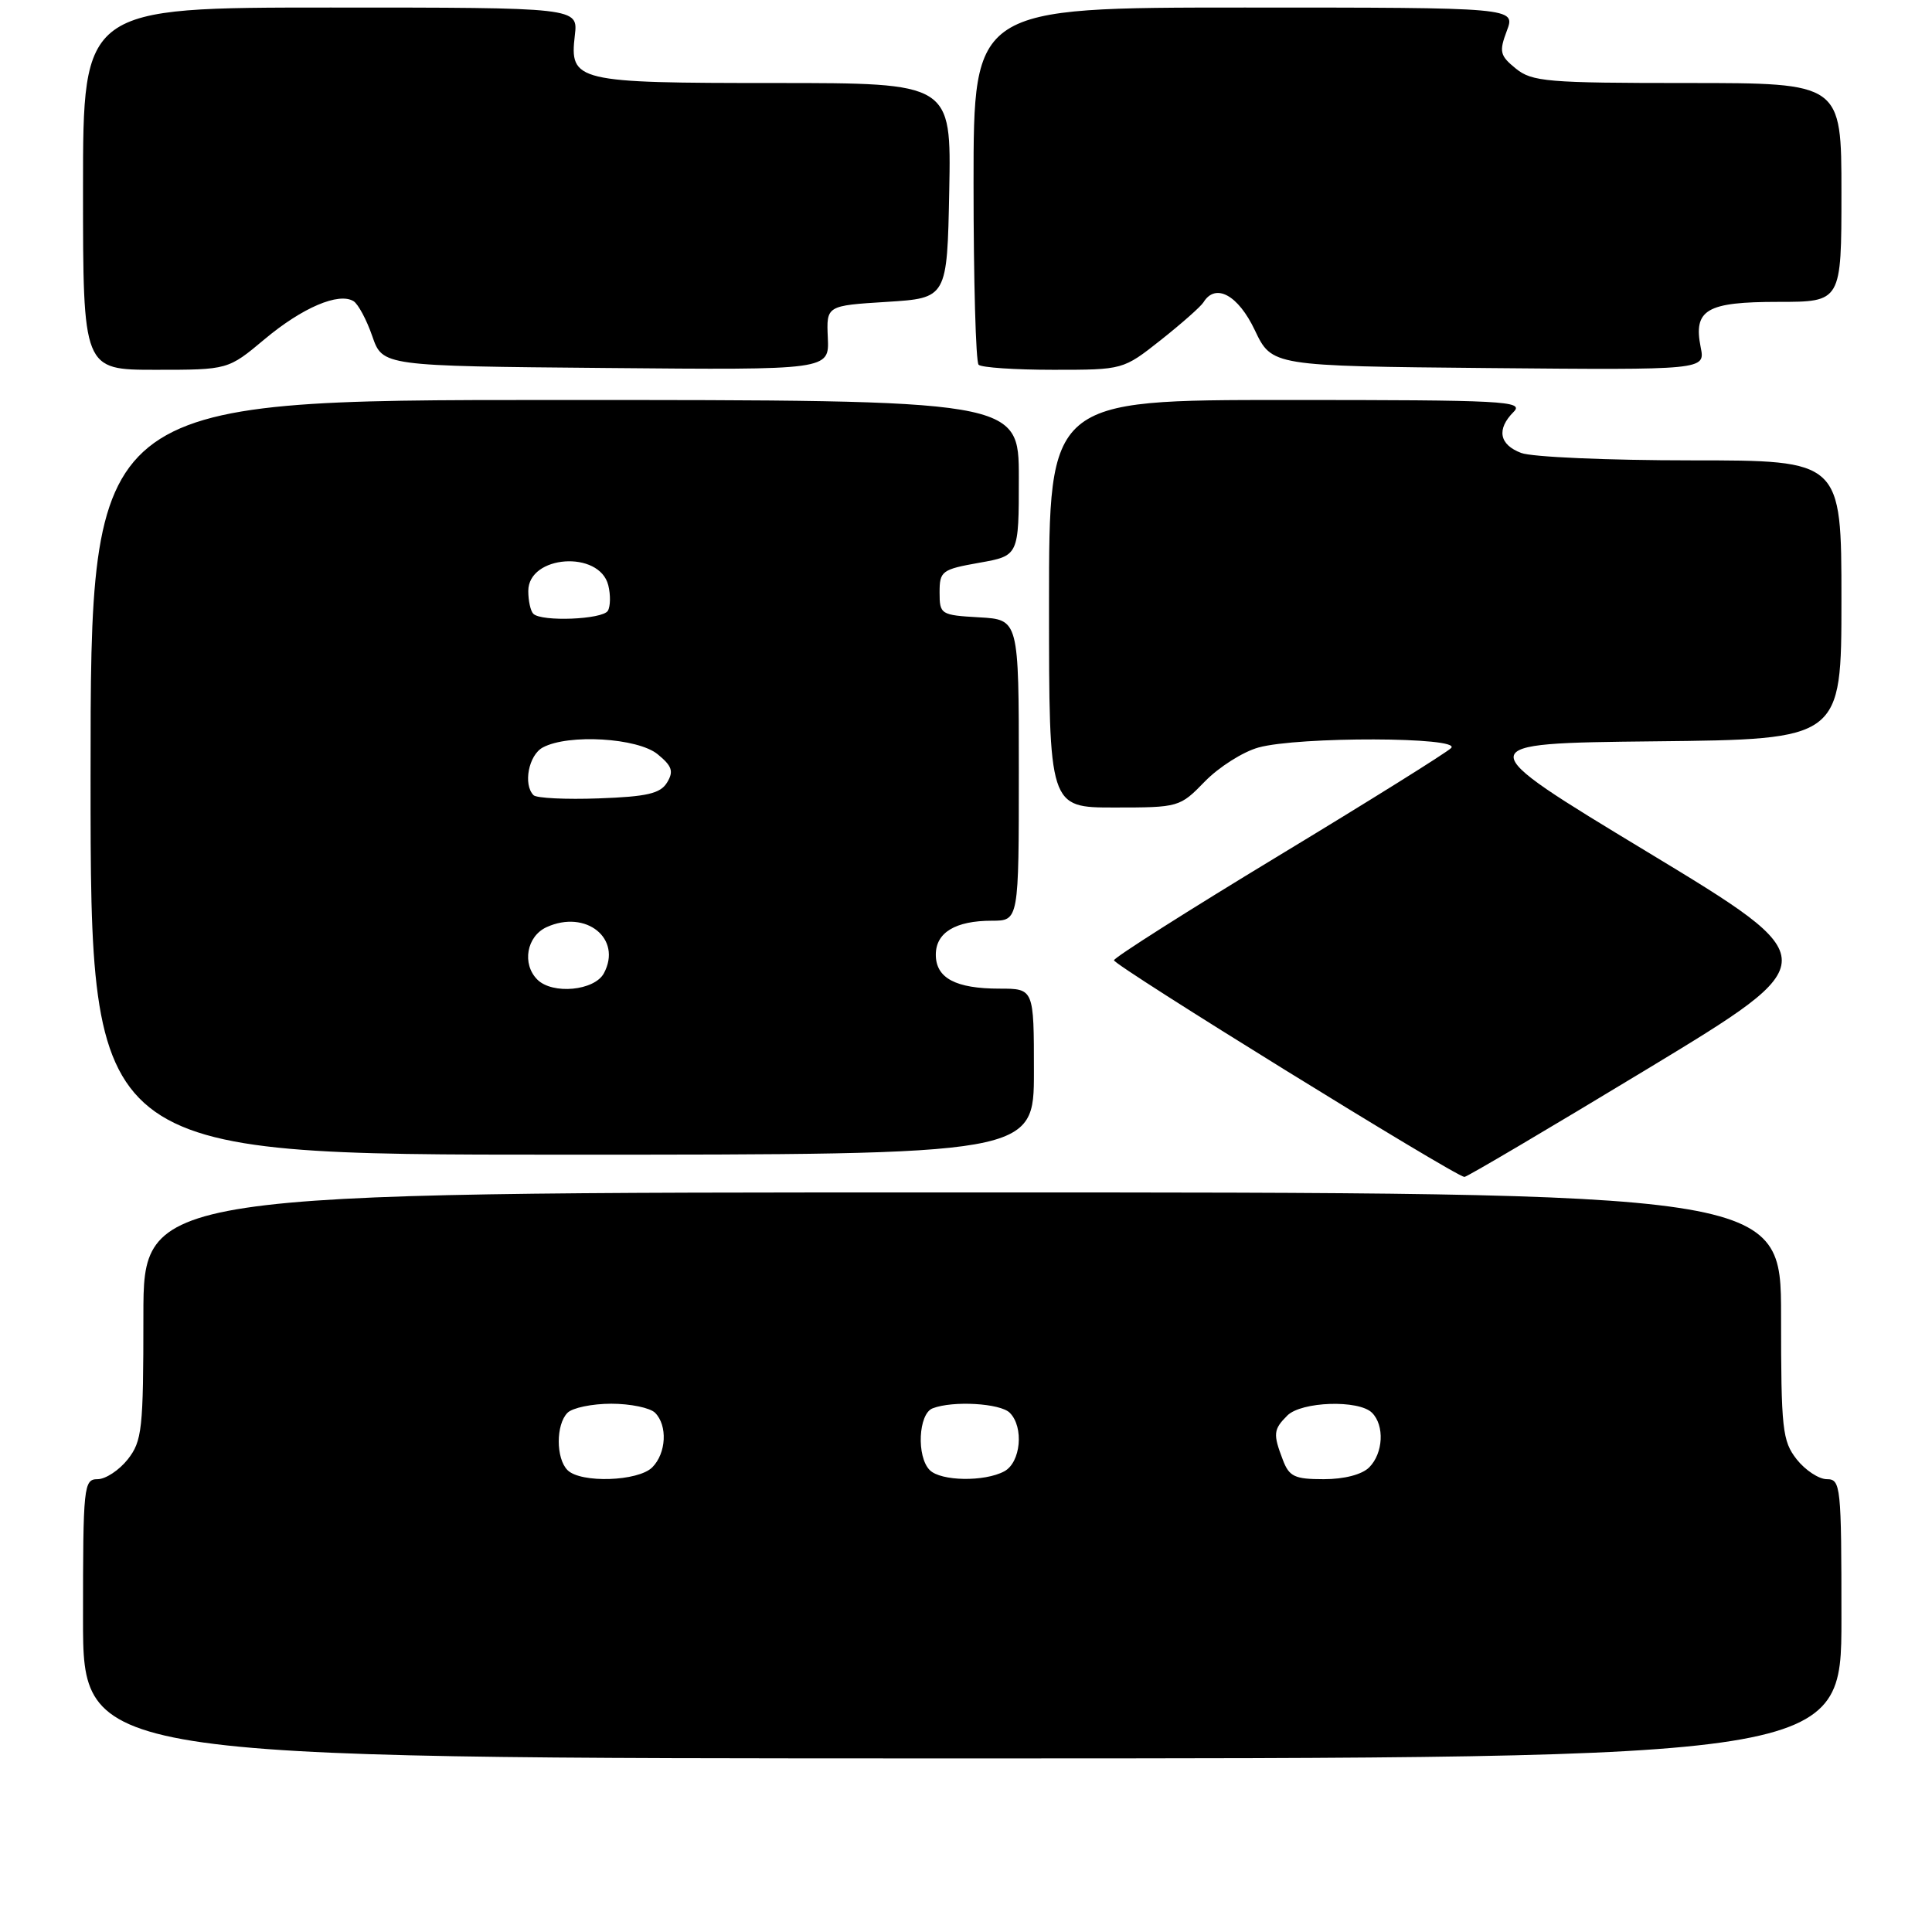 <?xml version="1.0" encoding="UTF-8" standalone="no"?>
<!DOCTYPE svg PUBLIC "-//W3C//DTD SVG 1.1//EN" "http://www.w3.org/Graphics/SVG/1.1/DTD/svg11.dtd" >
<svg xmlns="http://www.w3.org/2000/svg" xmlns:xlink="http://www.w3.org/1999/xlink" version="1.1" viewBox="0 0 256 256">
 <g >
 <path fill="currentColor"
d=" M 244.00 214.50 C 244.00 196.90 243.91 196.00 242.07 196.00 C 241.01 196.00 239.21 194.81 238.07 193.37 C 236.17 190.94 236.00 189.41 236.00 174.37 C 236.00 158.00 236.00 158.00 127.50 158.00 C 19.00 158.00 19.00 158.00 19.00 174.37 C 19.00 189.41 18.83 190.94 16.93 193.37 C 15.79 194.81 13.99 196.00 12.93 196.00 C 11.09 196.00 11.00 196.90 11.00 214.50 C 11.00 233.00 11.00 233.00 127.50 233.00 C 244.00 233.00 244.00 233.00 244.00 214.50 Z  M 218.30 141.63 C 242.03 127.26 242.03 127.26 218.27 112.88 C 194.50 98.50 194.50 98.50 219.25 98.23 C 244.00 97.97 244.00 97.97 244.00 79.48 C 244.00 61.00 244.00 61.00 224.07 61.00 C 213.10 61.00 202.98 60.56 201.57 60.02 C 198.65 58.92 198.27 56.87 200.57 54.57 C 202.00 53.14 199.27 53.00 170.57 53.00 C 139.00 53.00 139.00 53.00 139.00 80.00 C 139.00 107.00 139.00 107.00 147.65 107.00 C 156.20 107.00 156.34 106.96 159.65 103.55 C 161.50 101.65 164.69 99.62 166.75 99.05 C 172.06 97.58 193.76 97.64 192.28 99.12 C 191.66 99.74 181.38 106.16 169.43 113.39 C 157.49 120.62 147.67 126.85 147.61 127.24 C 147.51 127.87 192.71 155.82 194.04 155.95 C 194.33 155.98 205.25 149.53 218.30 141.63 Z  M 137.00 142.00 C 137.00 131.00 137.00 131.00 132.43 131.00 C 126.63 131.00 124.00 129.60 124.00 126.50 C 124.00 123.57 126.59 122.00 131.43 122.00 C 135.00 122.00 135.00 122.00 135.00 102.05 C 135.00 82.10 135.00 82.10 129.75 81.80 C 124.65 81.51 124.50 81.41 124.50 78.50 C 124.50 75.67 124.79 75.45 129.75 74.57 C 135.00 73.64 135.00 73.64 135.00 63.32 C 135.00 53.00 135.00 53.00 73.50 53.00 C 12.00 53.00 12.00 53.00 12.00 103.00 C 12.00 153.00 12.00 153.00 74.50 153.00 C 137.00 153.00 137.00 153.00 137.00 142.00 Z  M 35.07 44.94 C 40.06 40.76 44.89 38.70 46.85 39.91 C 47.46 40.29 48.58 42.37 49.33 44.55 C 50.70 48.50 50.70 48.50 80.29 48.76 C 109.88 49.03 109.88 49.03 109.69 44.76 C 109.50 40.50 109.50 40.50 117.50 40.00 C 125.50 39.50 125.50 39.50 125.78 25.25 C 126.05 11.00 126.05 11.00 102.72 11.00 C 76.27 11.00 75.45 10.81 76.17 4.67 C 76.60 1.00 76.60 1.00 43.80 1.00 C 11.00 1.00 11.00 1.00 11.00 25.00 C 11.00 49.00 11.00 49.00 20.61 49.00 C 30.22 49.00 30.22 49.00 35.07 44.94 Z  M 153.82 45.05 C 156.57 42.87 159.12 40.62 159.47 40.05 C 161.07 37.46 164.06 39.09 166.27 43.75 C 168.53 48.50 168.53 48.50 197.24 48.77 C 225.96 49.03 225.96 49.03 225.35 46.02 C 224.36 41.03 226.11 40.00 235.62 40.00 C 244.00 40.00 244.00 40.00 244.00 25.50 C 244.00 11.00 244.00 11.00 223.61 11.00 C 205.02 11.00 203.01 10.83 200.86 9.09 C 198.74 7.37 198.62 6.86 199.66 4.09 C 200.83 1.00 200.83 1.00 164.91 1.00 C 129.00 1.00 129.00 1.00 129.00 24.33 C 129.00 37.17 129.30 47.97 129.67 48.33 C 130.03 48.70 134.49 49.00 139.58 49.00 C 148.82 49.00 148.82 49.00 153.82 45.05 Z  M 75.20 194.80 C 73.65 193.25 73.65 188.75 75.20 187.20 C 75.86 186.54 78.47 186.00 81.00 186.00 C 83.53 186.00 86.14 186.54 86.80 187.20 C 88.48 188.88 88.29 192.56 86.43 194.43 C 84.56 196.30 76.95 196.55 75.20 194.80 Z  M 123.20 194.80 C 121.42 193.02 121.69 187.33 123.58 186.61 C 126.27 185.57 132.54 185.94 133.80 187.20 C 135.70 189.10 135.26 193.79 133.07 194.96 C 130.44 196.37 124.67 196.27 123.20 194.80 Z  M 169.98 193.43 C 168.67 190.01 168.73 189.41 170.57 187.57 C 172.44 185.70 180.05 185.45 181.80 187.20 C 183.48 188.88 183.29 192.56 181.43 194.43 C 180.47 195.39 178.12 196.00 175.40 196.00 C 171.54 196.00 170.82 195.66 169.98 193.43 Z  M 71.20 129.80 C 69.13 127.73 69.78 124.06 72.43 122.85 C 77.64 120.48 82.48 124.37 80.02 128.96 C 78.78 131.28 73.21 131.81 71.20 129.80 Z  M 70.70 105.37 C 69.29 103.96 70.05 100.04 71.93 99.04 C 75.32 97.22 84.49 97.77 87.14 99.94 C 89.06 101.51 89.29 102.21 88.39 103.69 C 87.50 105.15 85.74 105.56 79.35 105.79 C 74.98 105.95 71.09 105.76 70.70 105.37 Z  M 70.67 81.33 C 70.30 80.97 70.00 79.61 70.00 78.31 C 70.00 73.55 79.43 72.88 80.60 77.55 C 80.92 78.84 80.89 80.36 80.54 80.94 C 79.82 82.09 71.75 82.41 70.67 81.33 Z "/>
</g>
</svg>
